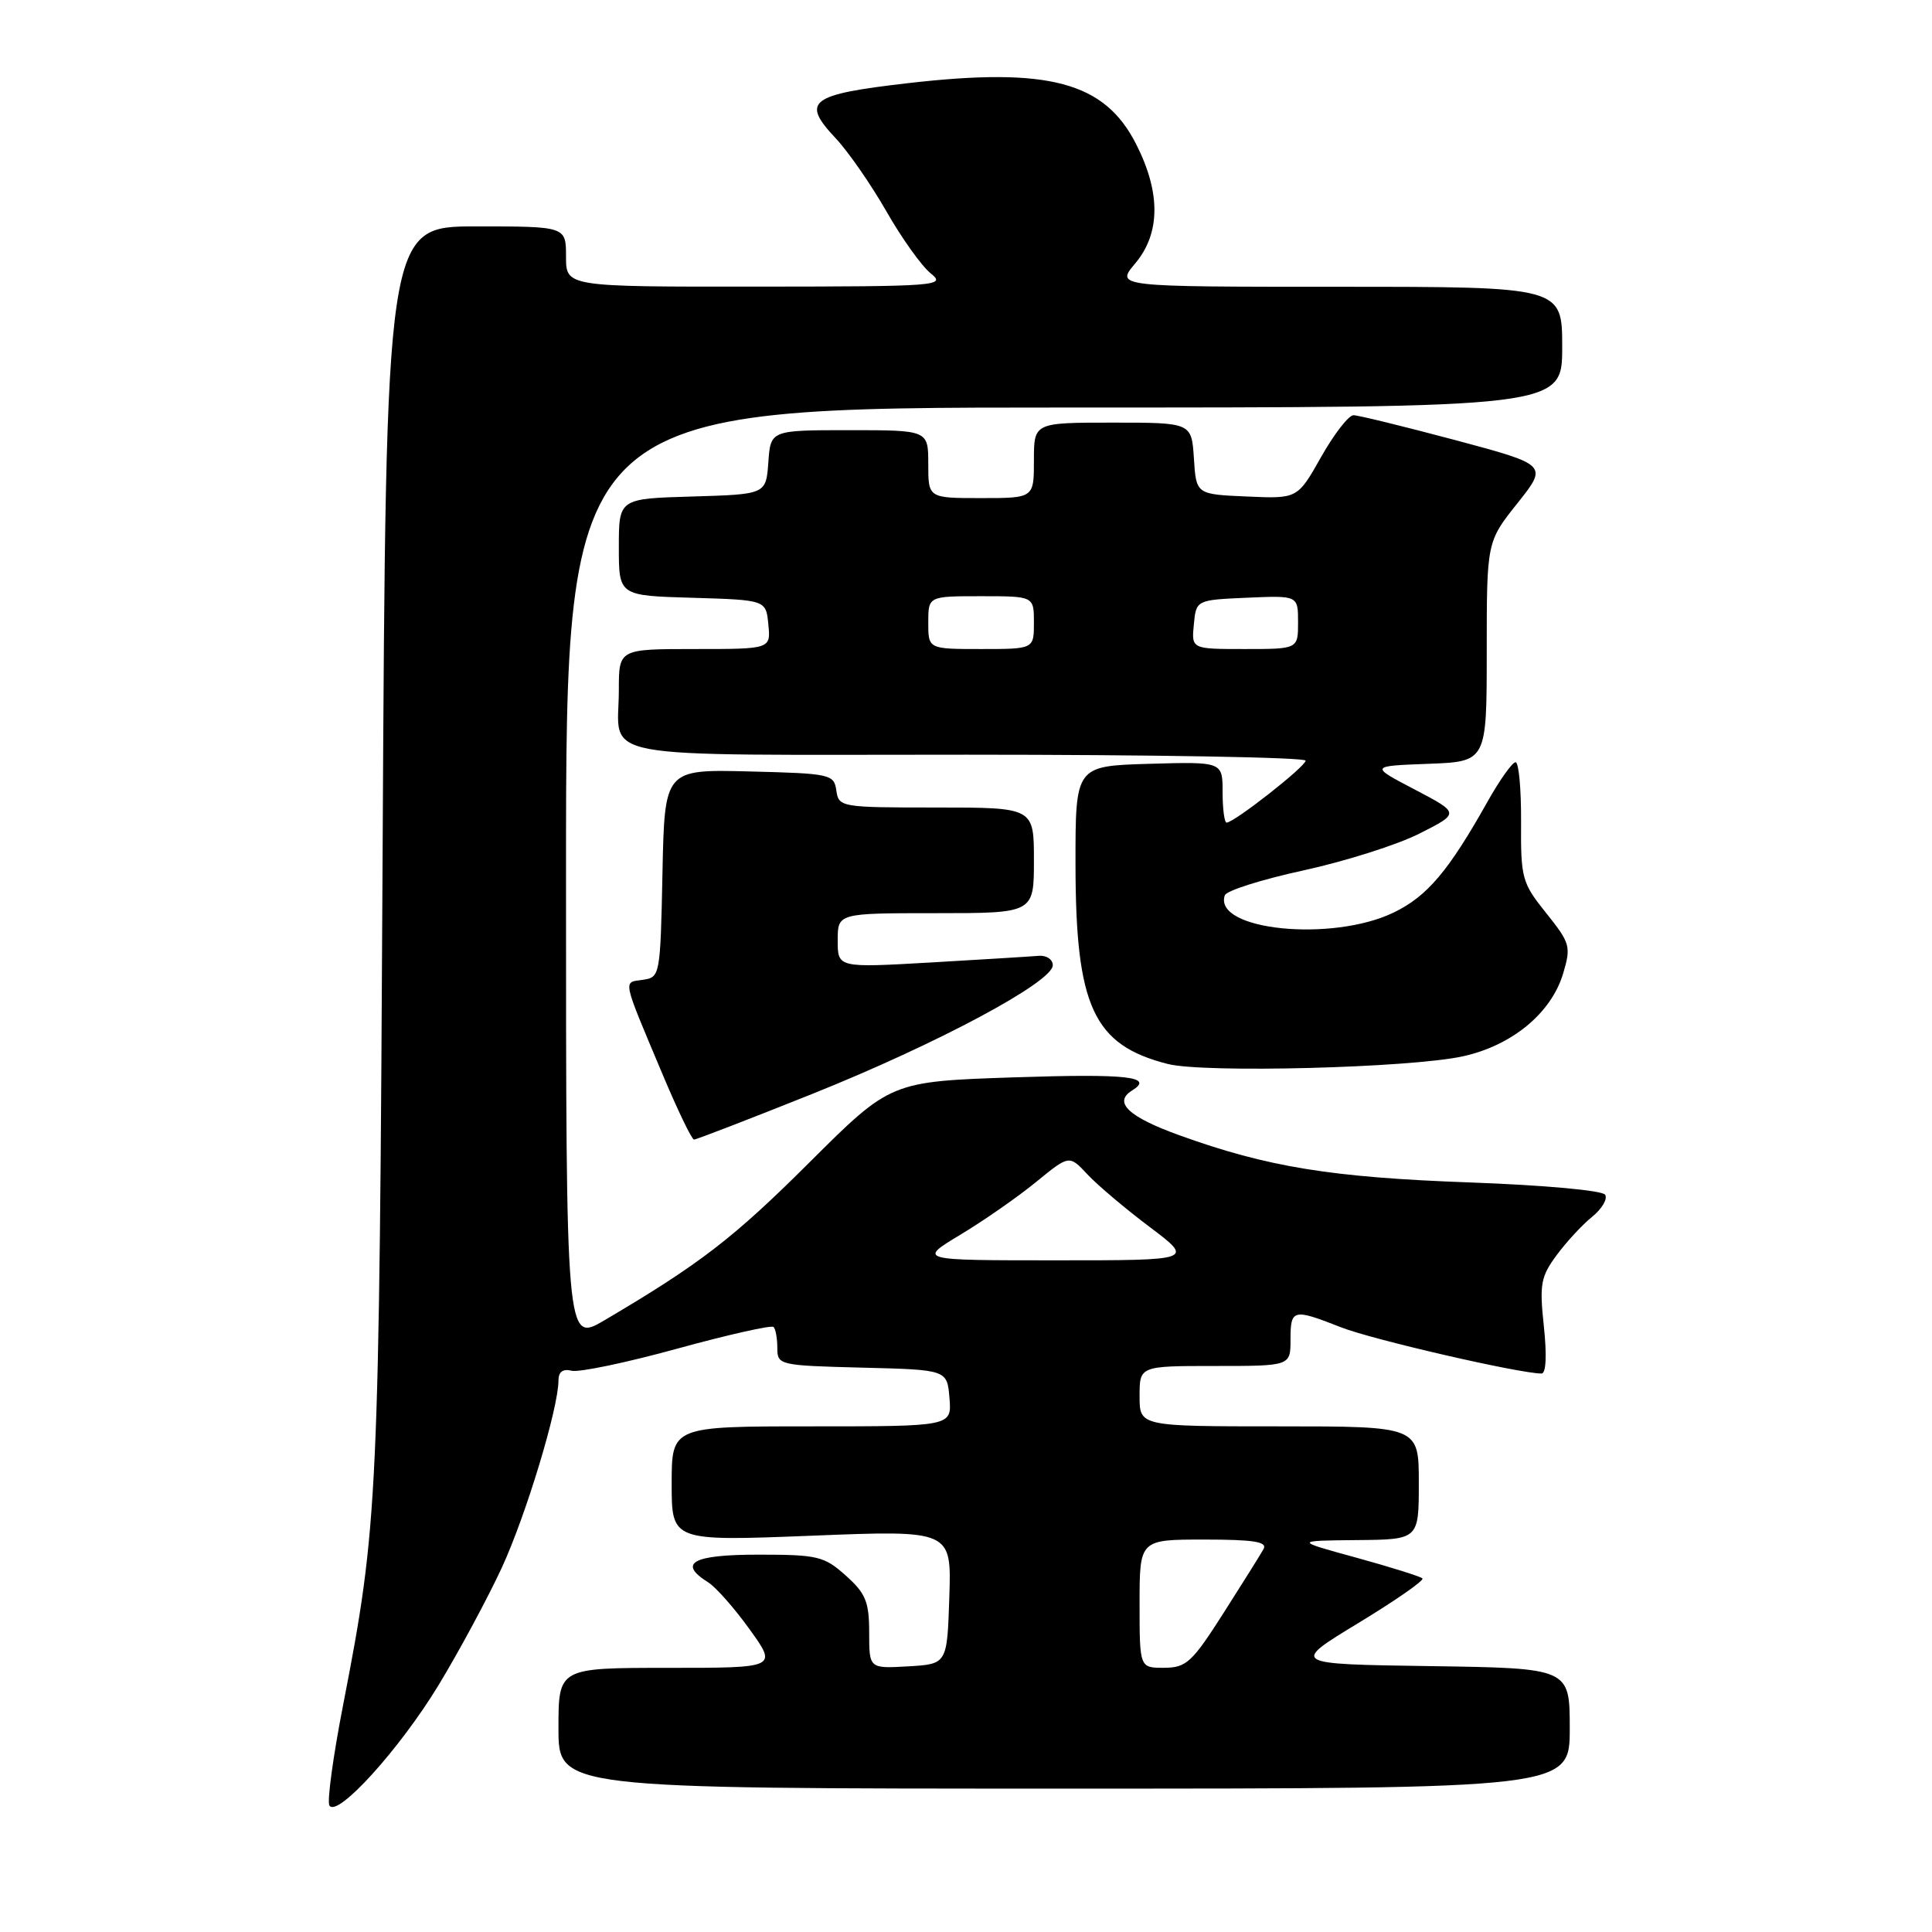 <?xml version="1.0" encoding="UTF-8" standalone="no"?>
<!DOCTYPE svg PUBLIC "-//W3C//DTD SVG 1.1//EN" "http://www.w3.org/Graphics/SVG/1.1/DTD/svg11.dtd" >
<svg xmlns="http://www.w3.org/2000/svg" xmlns:xlink="http://www.w3.org/1999/xlink" version="1.1" viewBox="0 0 256 256">
 <g >
 <path fill="currentColor"
d=" M 58.13 223.26 C 60.87 218.73 64.63 211.75 66.49 207.73 C 69.70 200.78 74.00 186.57 74.00 182.91 C 74.00 181.77 74.59 181.34 75.75 181.63 C 76.71 181.87 83.01 180.56 89.75 178.70 C 96.49 176.85 102.23 175.56 102.50 175.83 C 102.78 176.11 103.00 177.37 103.00 178.63 C 103.00 180.88 103.26 180.94 114.25 181.22 C 125.50 181.50 125.50 181.50 125.81 185.25 C 126.12 189.00 126.12 189.00 107.56 189.00 C 89.00 189.00 89.00 189.00 89.00 196.61 C 89.00 204.22 89.00 204.22 107.54 203.49 C 126.08 202.75 126.08 202.75 125.79 211.63 C 125.50 220.50 125.50 220.50 120.33 220.80 C 115.17 221.10 115.17 221.10 115.17 216.32 C 115.17 212.24 114.71 211.13 112.07 208.77 C 109.20 206.20 108.34 206.00 100.48 206.00 C 91.77 206.00 89.75 207.11 93.84 209.67 C 94.85 210.30 97.33 213.11 99.34 215.91 C 103.00 221.00 103.00 221.00 88.50 221.00 C 74.00 221.00 74.00 221.00 74.00 229.00 C 74.00 237.00 74.00 237.00 141.00 237.00 C 208.00 237.00 208.00 237.00 208.00 229.02 C 208.00 221.04 208.00 221.04 189.51 220.77 C 171.03 220.50 171.03 220.50 179.99 215.06 C 184.92 212.07 188.74 209.41 188.48 209.15 C 188.22 208.89 184.30 207.66 179.76 206.41 C 171.50 204.15 171.50 204.15 179.75 204.07 C 188.00 204.00 188.00 204.00 188.00 196.50 C 188.00 189.00 188.00 189.00 169.50 189.00 C 151.00 189.00 151.00 189.00 151.00 185.00 C 151.00 181.00 151.00 181.00 161.00 181.00 C 171.00 181.00 171.00 181.00 171.00 177.50 C 171.00 173.44 171.32 173.37 177.71 175.88 C 181.81 177.50 201.35 182.00 204.26 182.00 C 204.86 182.00 204.98 179.61 204.57 175.75 C 203.97 170.17 204.16 169.16 206.26 166.32 C 207.56 164.56 209.67 162.27 210.97 161.23 C 212.26 160.18 213.04 158.87 212.69 158.31 C 212.34 157.74 204.63 157.04 194.79 156.68 C 176.41 156.02 167.93 154.64 156.25 150.42 C 149.52 147.99 147.48 146.06 150.00 144.50 C 152.98 142.66 149.41 142.26 134.51 142.75 C 118.02 143.30 118.02 143.30 107.26 154.02 C 97.18 164.07 92.75 167.48 80.10 174.94 C 75.00 177.95 75.00 177.95 75.00 115.97 C 75.00 54.00 75.00 54.00 141.00 54.00 C 207.00 54.00 207.00 54.00 207.00 46.00 C 207.00 38.00 207.00 38.00 177.41 38.00 C 147.82 38.00 147.82 38.00 150.41 34.92 C 153.77 30.93 153.82 25.55 150.55 19.11 C 146.37 10.85 138.96 8.87 120.30 11.02 C 107.26 12.53 106.11 13.40 110.73 18.32 C 112.38 20.07 115.40 24.42 117.45 28.00 C 119.49 31.58 122.14 35.28 123.33 36.23 C 125.40 37.88 124.35 37.96 100.25 37.98 C 75.00 38.00 75.00 38.00 75.00 34.00 C 75.00 30.00 75.00 30.00 63.07 30.00 C 51.14 30.00 51.14 30.00 50.70 112.75 C 50.24 199.17 50.11 201.99 45.47 225.89 C 44.14 232.71 43.32 238.71 43.65 239.24 C 44.68 240.91 52.97 231.76 58.13 223.26 Z  M 107.68 144.93 C 124.21 138.30 139.50 130.12 139.50 127.90 C 139.50 127.13 138.67 126.57 137.65 126.65 C 136.64 126.74 130.23 127.13 123.40 127.53 C 111.00 128.24 111.00 128.24 111.00 124.62 C 111.00 121.00 111.00 121.00 124.00 121.00 C 137.00 121.00 137.00 121.00 137.00 114.00 C 137.00 107.00 137.00 107.00 124.07 107.00 C 111.42 107.00 111.13 106.95 110.82 104.75 C 110.51 102.59 110.06 102.49 99.28 102.22 C 88.06 101.94 88.06 101.94 87.78 115.72 C 87.50 129.29 87.46 129.51 85.17 129.83 C 82.53 130.20 82.38 129.48 87.75 142.25 C 89.77 147.06 91.66 151.00 91.96 151.00 C 92.26 151.00 99.33 148.27 107.68 144.93 Z  M 193.83 139.97 C 200.35 138.54 205.54 134.25 207.12 129.01 C 208.19 125.41 208.07 124.98 204.88 120.99 C 201.67 116.99 201.50 116.39 201.55 108.89 C 201.57 104.55 201.25 101.00 200.82 101.00 C 200.39 101.00 198.71 103.36 197.09 106.25 C 191.94 115.42 189.11 118.77 184.68 120.91 C 176.51 124.87 160.74 123.27 162.29 118.64 C 162.49 118.02 167.19 116.53 172.73 115.33 C 178.26 114.12 185.19 111.93 188.11 110.44 C 193.43 107.75 193.43 107.75 187.47 104.62 C 181.50 101.50 181.50 101.50 189.25 101.21 C 197.00 100.92 197.00 100.92 197.00 86.35 C 197.00 71.79 197.00 71.79 201.06 66.69 C 205.11 61.60 205.11 61.60 192.81 58.31 C 186.04 56.51 179.98 55.02 179.35 55.02 C 178.71 55.01 176.78 57.50 175.06 60.54 C 171.93 66.09 171.93 66.09 165.22 65.79 C 158.50 65.50 158.50 65.50 158.20 60.75 C 157.89 56.00 157.89 56.00 147.45 56.00 C 137.00 56.00 137.00 56.00 137.00 61.00 C 137.00 66.00 137.00 66.00 130.00 66.00 C 123.00 66.00 123.00 66.00 123.00 61.50 C 123.00 57.00 123.00 57.00 112.56 57.00 C 102.11 57.00 102.11 57.00 101.81 61.25 C 101.50 65.50 101.50 65.50 91.75 65.79 C 82.00 66.07 82.00 66.07 82.00 72.50 C 82.00 78.93 82.00 78.93 91.75 79.21 C 101.50 79.50 101.50 79.50 101.81 82.75 C 102.13 86.00 102.13 86.00 92.06 86.00 C 82.00 86.00 82.00 86.00 82.00 91.42 C 82.00 100.85 77.44 100.00 128.11 100.00 C 152.80 100.00 173.00 100.35 173.00 100.79 C 173.00 101.57 163.53 109.00 162.53 109.00 C 162.24 109.00 162.00 107.18 162.00 104.96 C 162.00 100.93 162.00 100.93 152.25 101.21 C 142.50 101.50 142.50 101.50 142.51 114.50 C 142.52 133.37 144.87 138.47 154.73 140.98 C 159.55 142.21 186.84 141.50 193.83 139.97 Z  M 151.00 212.50 C 151.00 204.00 151.00 204.00 159.56 204.00 C 166.11 204.00 167.96 204.29 167.43 205.25 C 167.05 205.94 164.66 209.76 162.12 213.74 C 157.95 220.28 157.19 220.98 154.25 220.99 C 151.00 221.00 151.00 221.00 151.00 212.50 Z  M 127.28 163.59 C 130.40 161.71 134.91 158.57 137.31 156.60 C 141.68 153.03 141.68 153.03 144.09 155.61 C 145.41 157.03 149.13 160.17 152.35 162.59 C 158.20 167.00 158.20 167.00 139.91 167.00 C 121.62 167.00 121.62 167.00 127.28 163.59 Z  M 123.00 82.50 C 123.00 79.00 123.00 79.00 130.00 79.00 C 137.00 79.00 137.00 79.00 137.00 82.50 C 137.00 86.00 137.00 86.00 130.00 86.00 C 123.00 86.00 123.00 86.00 123.00 82.50 Z  M 158.19 82.75 C 158.50 79.50 158.50 79.50 165.25 79.20 C 172.00 78.91 172.00 78.91 172.00 82.45 C 172.00 86.00 172.00 86.00 164.94 86.00 C 157.87 86.00 157.87 86.00 158.19 82.75 Z "/>
</g>
</svg>
